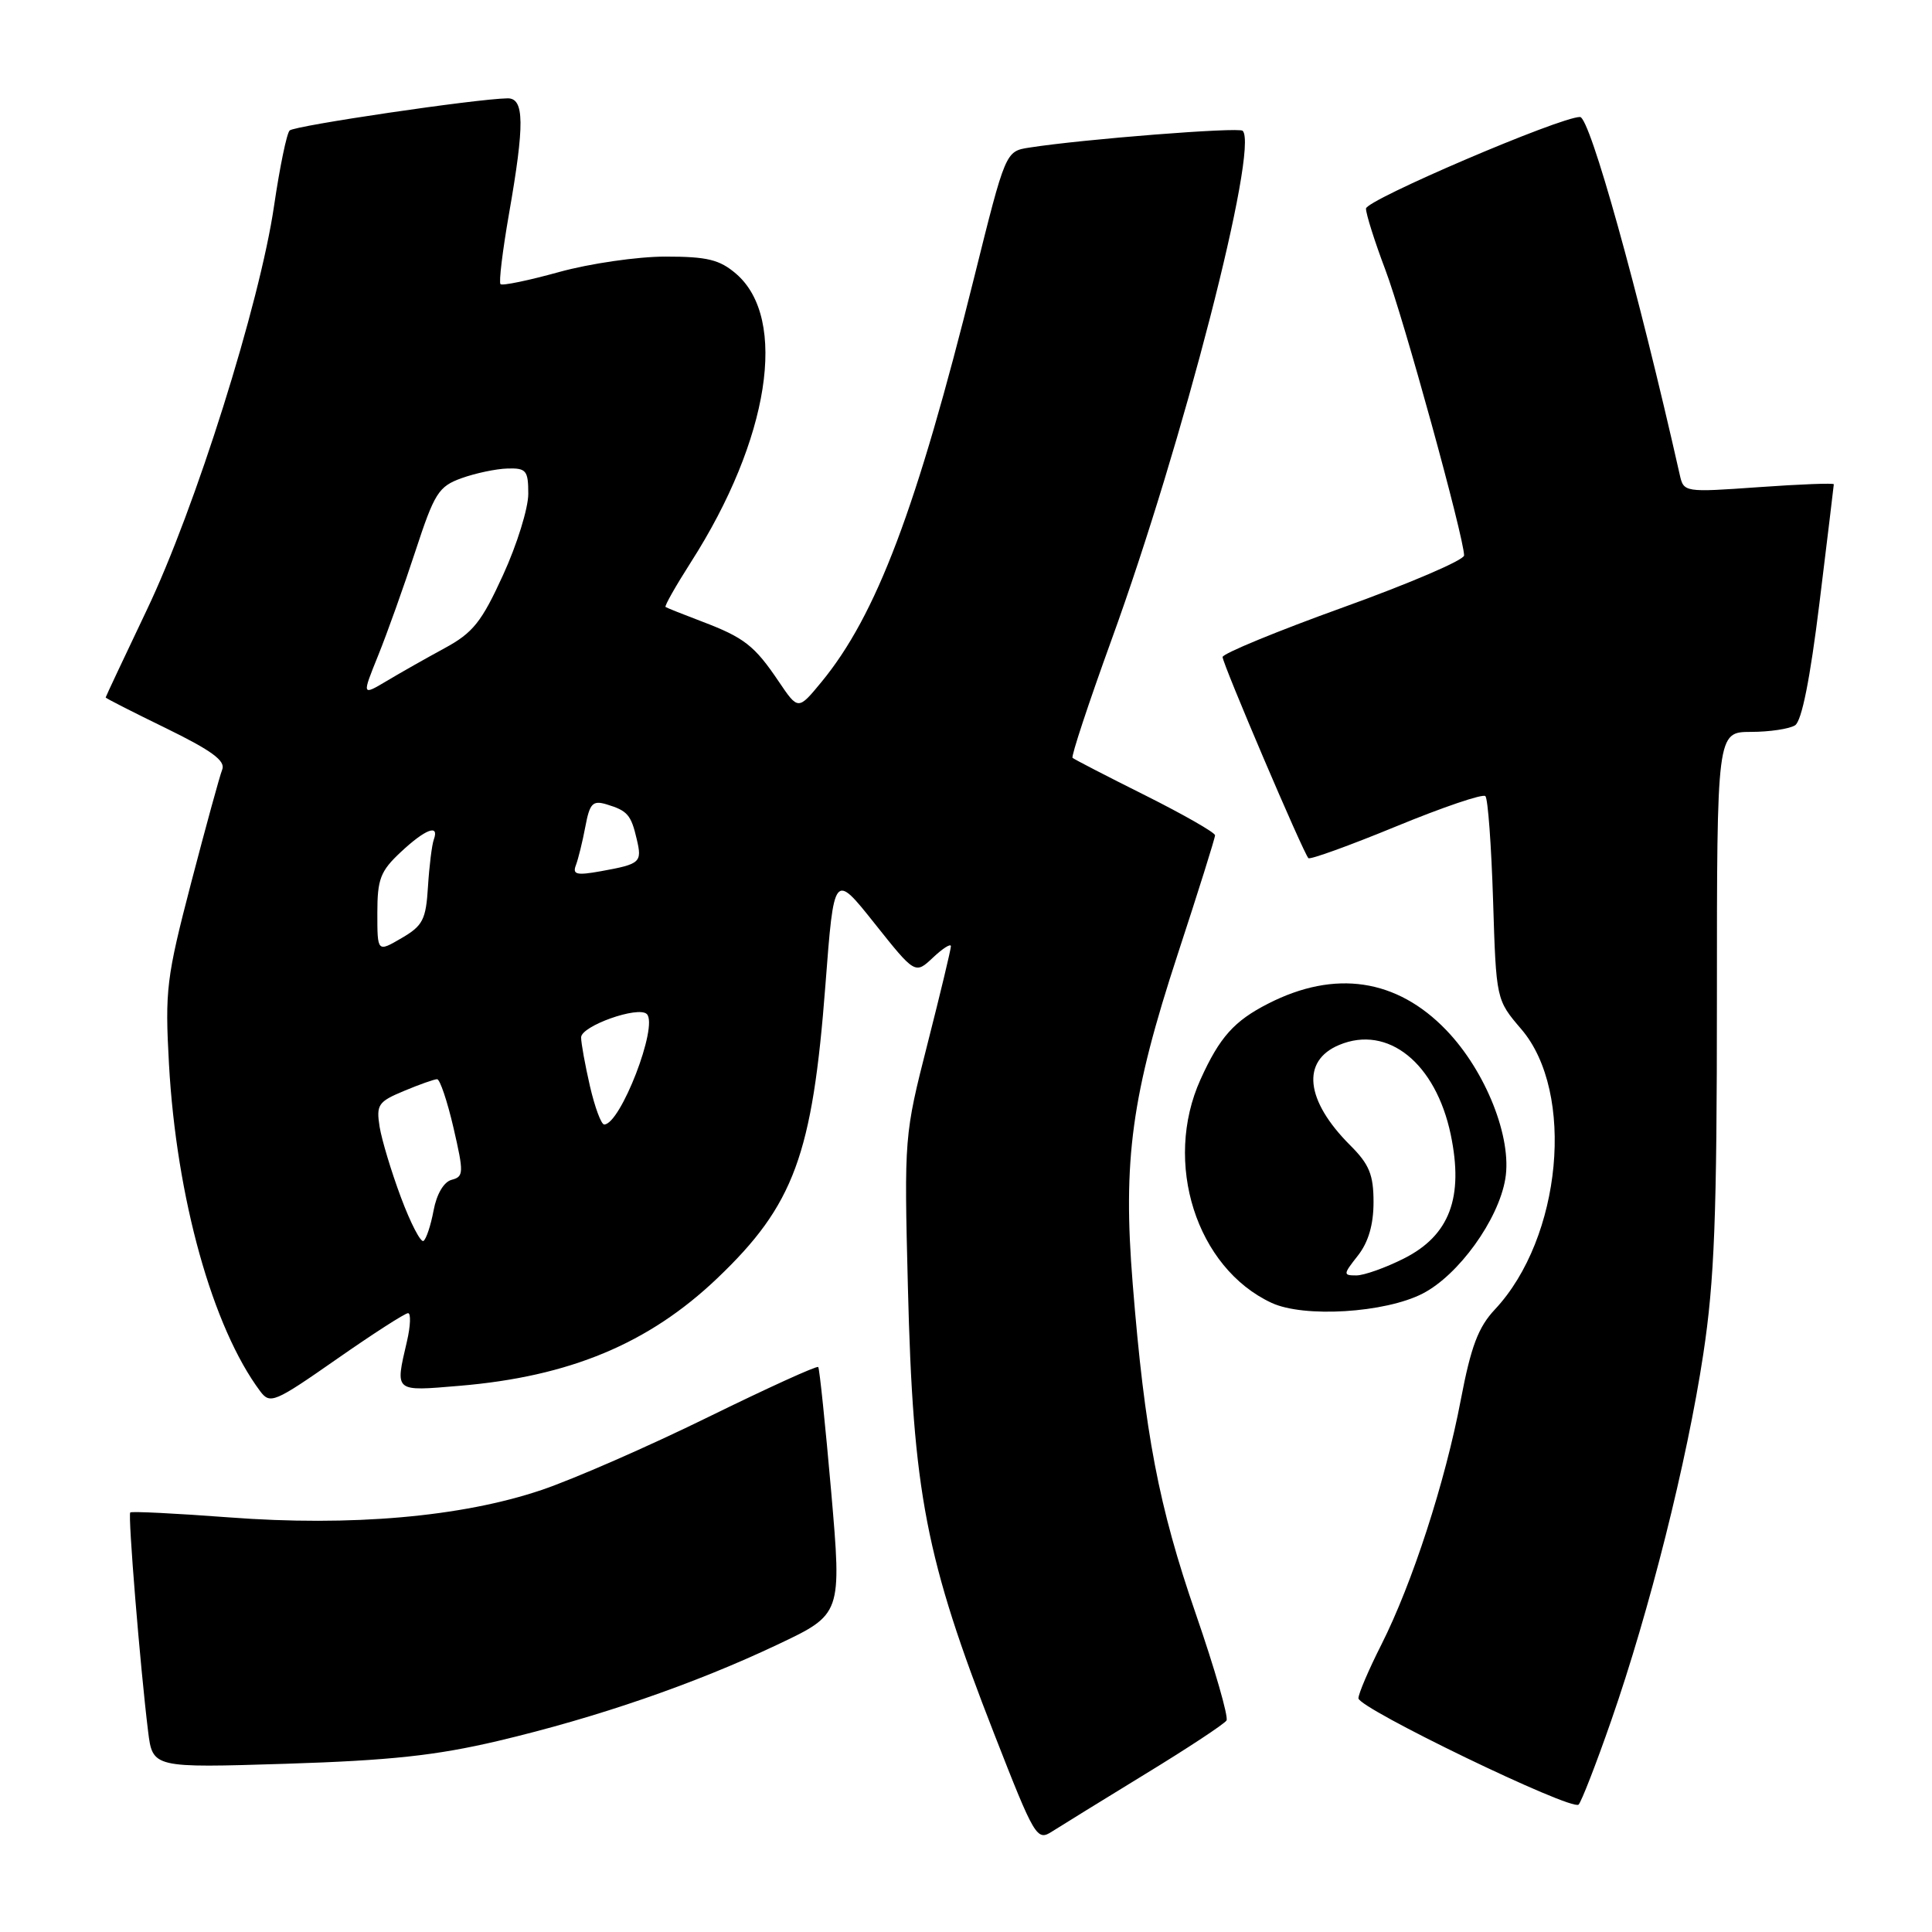 <?xml version="1.0" encoding="UTF-8" standalone="no"?>
<!DOCTYPE svg PUBLIC "-//W3C//DTD SVG 1.1//EN" "http://www.w3.org/Graphics/SVG/1.1/DTD/svg11.dtd" >
<svg xmlns="http://www.w3.org/2000/svg" xmlns:xlink="http://www.w3.org/1999/xlink" version="1.1" viewBox="0 0 256 256">
 <g >
 <path fill="currentColor"
d=" M 151.75 235.07 C 157.39 231.63 162.24 228.43 162.52 227.97 C 162.80 227.51 160.97 221.14 158.44 213.82 C 153.53 199.61 151.68 189.91 150.09 170.12 C 148.76 153.68 149.93 145.13 156.06 126.42 C 158.78 118.13 161.00 111.05 161.00 110.68 C 161.00 110.32 156.84 107.94 151.75 105.39 C 146.66 102.85 142.33 100.61 142.12 100.42 C 141.91 100.23 144.24 93.18 147.29 84.76 C 156.73 58.76 166.84 19.51 164.66 17.33 C 164.15 16.82 143.50 18.44 136.37 19.56 C 133.24 20.05 133.24 20.05 129.08 36.77 C 121.46 67.43 116.13 81.53 108.83 90.39 C 105.76 94.11 105.76 94.11 103.19 90.31 C 99.98 85.54 98.61 84.48 93.00 82.35 C 90.53 81.41 88.36 80.55 88.19 80.43 C 88.02 80.31 89.54 77.64 91.55 74.49 C 101.95 58.24 104.45 42.23 97.54 36.28 C 95.35 34.40 93.72 34.00 88.17 34.00 C 84.48 34.00 78.15 34.92 74.10 36.04 C 70.06 37.16 66.55 37.89 66.32 37.65 C 66.08 37.42 66.59 33.24 67.44 28.36 C 69.53 16.44 69.49 12.99 67.25 13.03 C 63.07 13.10 39.02 16.65 38.38 17.29 C 37.99 17.67 37.07 22.15 36.32 27.24 C 34.42 40.26 25.87 67.41 19.43 80.87 C 16.45 87.13 14.00 92.33 14.00 92.42 C 14.00 92.52 17.61 94.36 22.03 96.51 C 28.04 99.45 29.90 100.81 29.45 101.96 C 29.11 102.81 27.26 109.58 25.32 117.00 C 22.04 129.60 21.85 131.20 22.39 141.00 C 23.38 158.75 28.17 175.91 34.48 184.35 C 35.79 186.09 36.36 185.85 44.60 180.10 C 49.41 176.74 53.67 174.00 54.07 174.00 C 54.46 174.00 54.40 175.69 53.92 177.75 C 52.35 184.51 52.17 184.36 60.86 183.63 C 75.47 182.41 85.96 178.04 95.04 169.38 C 105.21 159.68 107.65 153.05 109.37 130.55 C 110.51 115.60 110.51 115.60 115.88 122.35 C 121.26 129.11 121.26 129.11 123.63 126.88 C 124.93 125.65 126.00 124.98 126.00 125.38 C 126.00 125.79 124.61 131.60 122.90 138.31 C 119.82 150.41 119.80 150.65 120.30 170.50 C 120.98 197.88 122.64 206.46 131.74 229.76 C 137.12 243.53 137.39 243.98 139.41 242.68 C 140.56 241.95 146.11 238.52 151.75 235.07 Z  M 213.49 228.00 C 218.56 213.45 223.54 193.63 225.69 179.45 C 227.18 169.63 227.50 161.22 227.50 132.25 C 227.50 97.00 227.50 97.00 232.00 96.98 C 234.47 96.98 237.11 96.58 237.85 96.11 C 238.74 95.55 239.85 89.97 241.09 79.88 C 242.13 71.42 242.98 64.35 242.99 64.17 C 242.99 63.99 238.52 64.16 233.05 64.55 C 223.14 65.25 223.10 65.24 222.57 62.88 C 217.05 38.39 210.67 15.50 209.36 15.50 C 206.71 15.50 181.00 26.50 181.00 27.64 C 181.00 28.36 182.15 32.00 183.56 35.73 C 185.97 42.08 193.98 71.19 194.00 73.60 C 194.00 74.21 186.80 77.30 178.00 80.47 C 169.20 83.64 162.00 86.61 162.00 87.06 C 162.00 87.96 172.70 113.04 173.37 113.71 C 173.60 113.93 178.83 112.04 185.00 109.50 C 191.17 106.96 196.49 105.15 196.82 105.49 C 197.16 105.82 197.61 112.03 197.84 119.29 C 198.25 132.48 198.25 132.48 201.58 136.37 C 208.76 144.75 206.94 164.05 198.09 173.50 C 195.87 175.86 194.91 178.42 193.56 185.50 C 191.49 196.40 187.13 209.82 183.03 217.94 C 181.36 221.24 180.00 224.43 180.00 225.03 C 180.00 226.35 208.23 239.99 209.17 239.12 C 209.53 238.78 211.48 233.78 213.49 228.00 Z  M 66.00 230.68 C 79.14 227.57 92.01 223.14 103.02 217.92 C 111.54 213.89 111.54 213.89 110.14 197.69 C 109.36 188.79 108.59 181.34 108.42 181.14 C 108.25 180.93 101.67 183.93 93.80 187.79 C 85.94 191.65 76.02 195.99 71.76 197.43 C 61.20 201.00 46.53 202.29 30.34 201.06 C 23.31 200.53 17.43 200.24 17.26 200.41 C 16.93 200.73 18.58 220.93 19.62 229.38 C 20.22 234.26 20.22 234.26 37.86 233.71 C 51.71 233.27 57.76 232.62 66.00 230.68 Z  M 188.50 171.41 C 193.26 168.97 198.55 161.64 199.46 156.21 C 200.38 150.78 196.88 141.95 191.64 136.50 C 185.08 129.68 176.90 128.46 168.05 132.98 C 163.53 135.28 161.61 137.43 159.08 143.02 C 154.08 154.04 158.52 168.01 168.50 172.64 C 172.79 174.63 183.51 173.97 188.50 171.41 Z  M 53.13 158.67 C 51.86 155.28 50.59 151.06 50.30 149.31 C 49.84 146.38 50.11 145.98 53.52 144.56 C 55.57 143.70 57.55 143.00 57.92 143.00 C 58.29 143.00 59.27 145.90 60.09 149.44 C 61.47 155.42 61.45 155.91 59.85 156.33 C 58.81 156.60 57.86 158.21 57.45 160.40 C 57.08 162.39 56.47 164.21 56.11 164.43 C 55.74 164.66 54.40 162.07 53.13 158.67 Z  M 78.17 143.92 C 77.53 141.13 77.00 138.22 77.00 137.46 C 77.00 135.95 84.59 133.25 85.71 134.37 C 87.26 135.93 82.21 149.00 80.06 149.00 C 79.66 149.00 78.82 146.72 78.17 143.92 Z  M 50.00 120.99 C 50.00 116.48 50.40 115.43 53.11 112.90 C 56.37 109.85 58.25 109.14 57.48 111.25 C 57.23 111.94 56.88 114.74 56.71 117.47 C 56.44 121.86 56.04 122.66 53.20 124.31 C 50.00 126.18 50.00 126.18 50.00 120.99 Z  M 76.31 114.64 C 76.62 113.82 77.19 111.52 77.56 109.54 C 78.14 106.45 78.53 106.03 80.37 106.58 C 83.14 107.42 83.62 107.96 84.37 111.19 C 85.10 114.28 84.87 114.49 79.62 115.44 C 76.40 116.02 75.83 115.88 76.31 114.64 Z  M 50.11 86.85 C 51.30 83.91 53.52 77.69 55.04 73.04 C 57.57 65.32 58.11 64.46 61.16 63.36 C 63.00 62.70 65.74 62.12 67.25 62.08 C 69.73 62.01 70.00 62.34 70.00 65.44 C 70.00 67.34 68.50 72.18 66.66 76.19 C 63.81 82.43 62.67 83.85 58.91 85.89 C 56.48 87.21 53.03 89.16 51.23 90.24 C 47.95 92.19 47.95 92.19 50.11 86.85 Z  M 179.93 166.37 C 181.32 164.60 182.00 162.27 182.00 159.29 C 182.00 155.66 181.44 154.28 178.91 151.76 C 172.97 145.82 172.39 140.57 177.45 138.46 C 183.90 135.76 190.24 140.86 192.23 150.34 C 193.97 158.68 192.08 163.70 186.04 166.75 C 183.58 167.99 180.74 169.00 179.72 169.00 C 177.95 169.00 177.97 168.86 179.93 166.37 Z "/>
</g>
</svg>